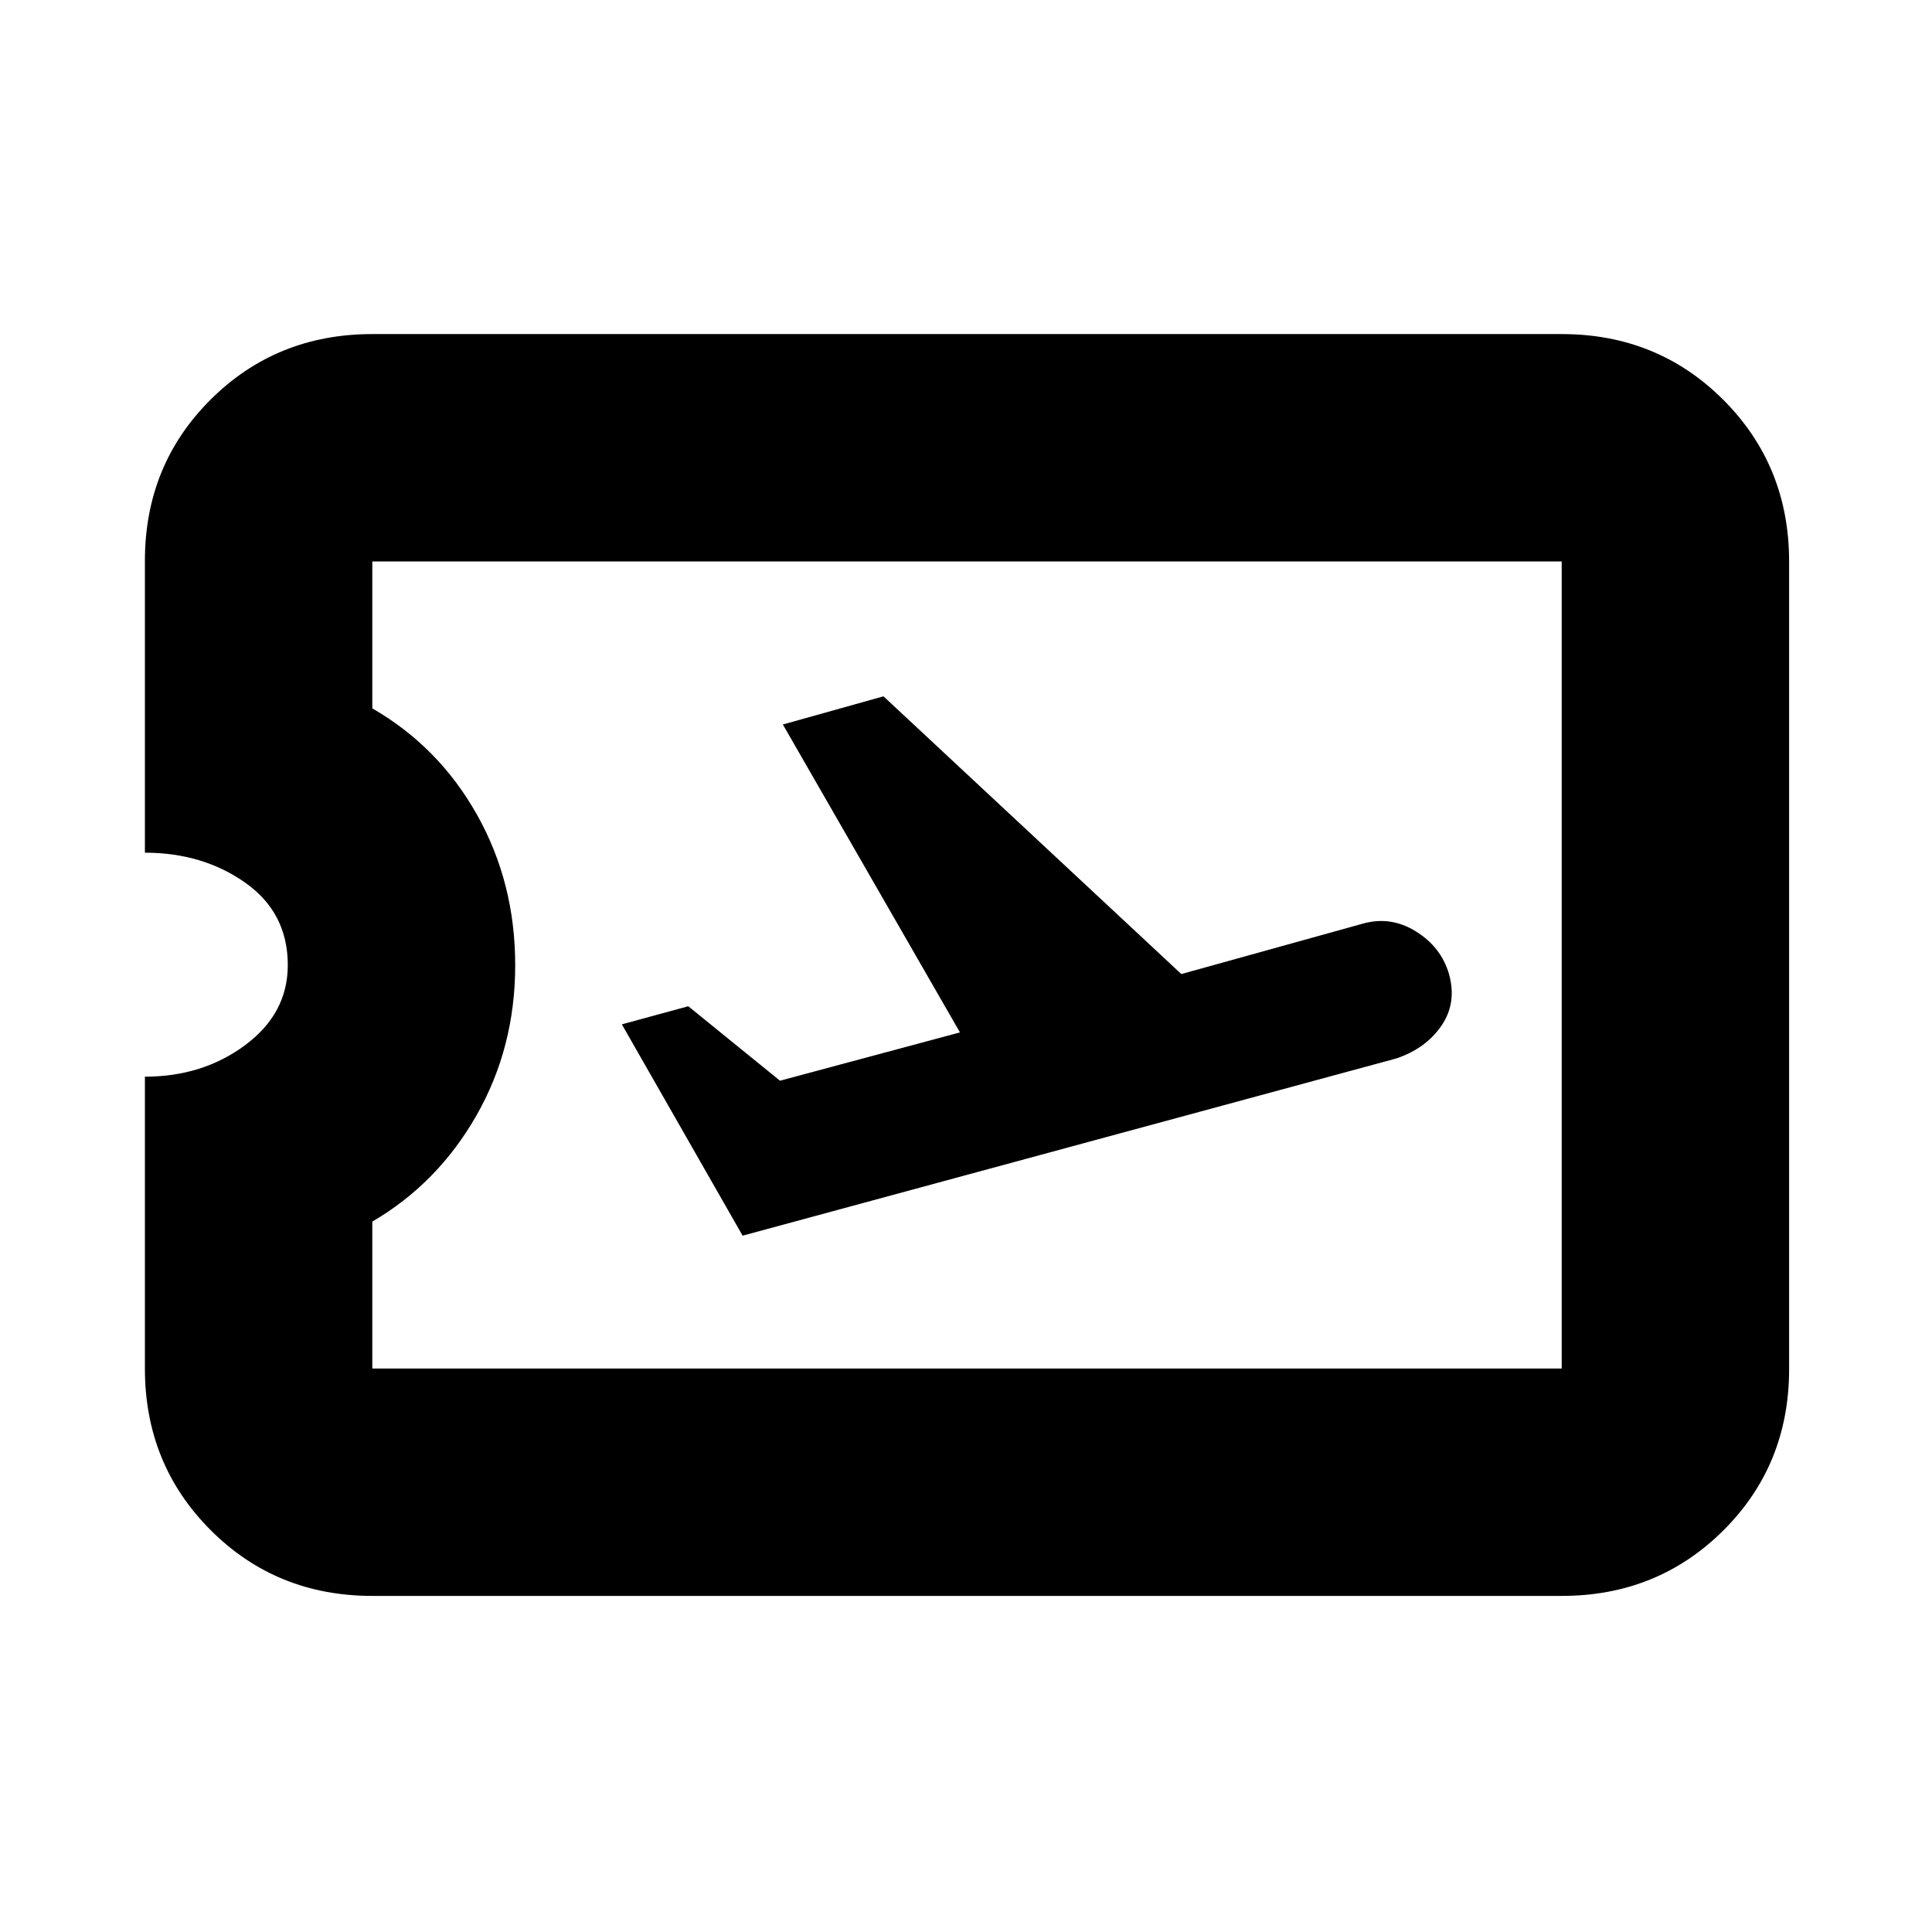 <svg xmlns="http://www.w3.org/2000/svg" height="20" viewBox="0 -960 960 960" width="20"><path d="m369-346 324.76-88.04q14.74-4.96 22.49-16.3Q724-461.68 720-476q-3.91-13.42-16.48-21.21Q690.96-505 677-501l-90 25-148-138-50 14 88 153-89.42 24L342-460l-33 9 60 105Zm407 179H185q-47.64 0-80.32-32.68Q72-232.36 72-280v-145q28.7 0 49.85-15.71Q143-456.42 143-480.46q0-26.04-21.15-40.94Q100.7-536.3 72-536.3v-145q0-47.64 32.68-80.17T185-794h591q47.64 0 80.32 32.69Q889-728.61 889-680.96v401.24q0 47.66-32.68 80.19T776-167Zm0-113v-401H185v73q33 19 52 52.8 19 33.81 19 74.75 0 40.95-19.25 74.7T185-353v73h591ZM480.5-480.5Z"/></svg>